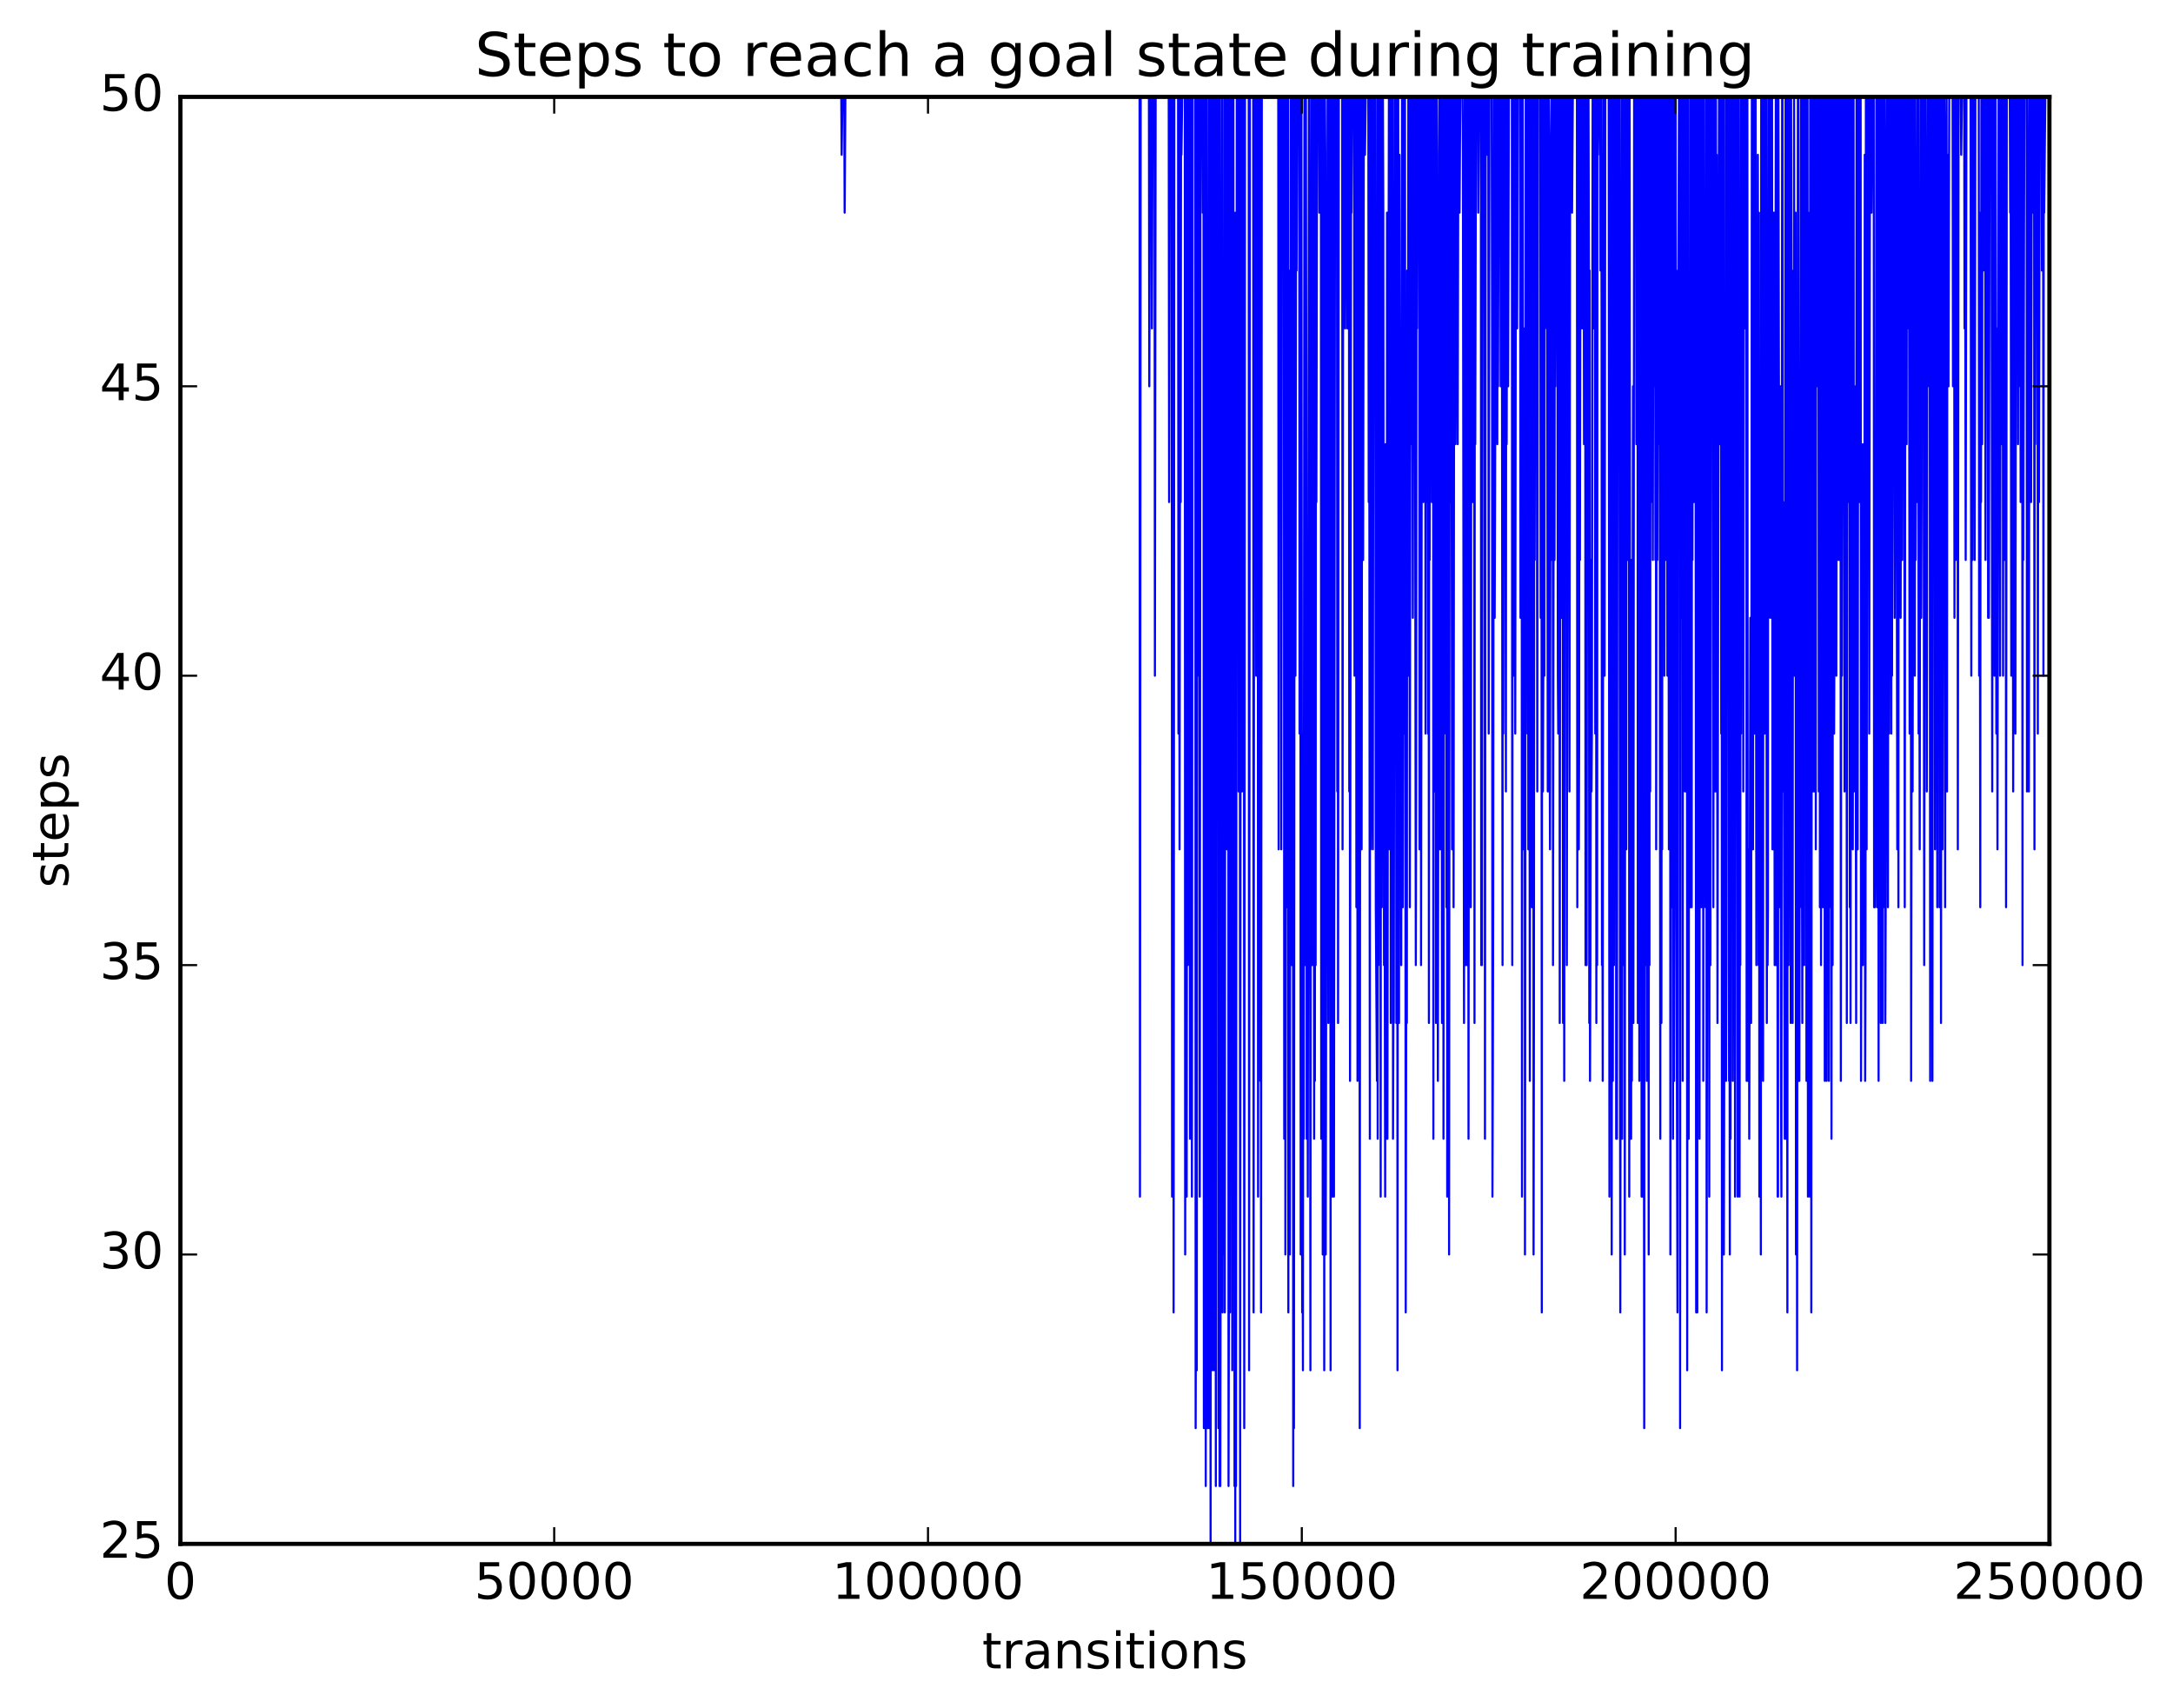 <?xml version="1.0" encoding="utf-8" standalone="no"?>
<!DOCTYPE svg PUBLIC "-//W3C//DTD SVG 1.1//EN"
  "http://www.w3.org/Graphics/SVG/1.1/DTD/svg11.dtd">
<!-- Created with matplotlib (http://matplotlib.org/) -->
<svg height="408pt" version="1.1" viewBox="0 0 519 408" width="519pt" xmlns="http://www.w3.org/2000/svg" xmlns:xlink="http://www.w3.org/1999/xlink">
 <defs>
  <style type="text/css">
*{stroke-linecap:butt;stroke-linejoin:round;stroke-miterlimit:100000;}
  </style>
 </defs>
 <g id="figure_1">
  <g id="patch_1">
   <path d="M 0 408.169 
L 519.589 408.169 
L 519.589 0 
L 0 0 
z
" style="fill:#ffffff;"/>
  </g>
  <g id="axes_1">
   <g id="patch_2">
    <path d="M 43.084 368.742 
L 489.484 368.742 
L 489.484 23.142 
L 43.084 23.142 
z
" style="fill:#ffffff;"/>
   </g>
   <g id="line2d_1">
    <path clip-path="url(#pd80c1a0a01)" d="M 43.173 23.142 
L 200.931 23.142 
L 201.02 36.966 
L 201.199 23.142 
L 201.645 23.142 
L 201.734 50.79 
L 201.913 23.142 
L 272.176 23.142 
L 272.266 285.798 
L 272.444 23.142 
L 274.408 23.142 
L 274.498 92.262 
L 274.676 23.142 
L 275.033 23.142 
L 275.122 78.438 
L 275.301 23.142 
L 275.747 23.142 
L 275.837 161.382 
L 276.015 23.142 
L 279.14 23.142 
L 279.229 119.91 
L 279.408 23.142 
L 279.854 23.142 
L 279.944 285.798 
L 280.033 119.91 
L 280.122 175.206 
L 280.211 23.142 
L 280.301 313.446 
L 280.479 23.142 
L 281.372 23.142 
L 281.461 175.206 
L 281.551 23.142 
L 281.729 202.854 
L 281.908 23.142 
L 281.997 119.91 
L 282.086 23.142 
L 282.176 36.966 
L 282.354 23.142 
L 282.979 23.142 
L 283.068 299.622 
L 283.247 23.142 
L 283.426 285.798 
L 283.604 23.142 
L 283.693 230.502 
L 283.872 23.142 
L 283.961 202.854 
L 284.05 23.142 
L 284.229 271.974 
L 284.408 23.142 
L 284.497 36.966 
L 284.586 23.142 
L 284.675 285.798 
L 284.854 23.142 
L 285.479 23.142 
L 285.568 341.094 
L 285.658 299.622 
L 285.747 23.142 
L 285.836 327.27 
L 286.015 23.142 
L 286.104 23.142 
L 286.193 64.614 
L 286.282 23.142 
L 286.372 161.382 
L 286.461 23.142 
L 286.55 285.798 
L 286.729 23.142 
L 287.175 23.142 
L 287.265 50.79 
L 287.443 23.142 
L 287.532 341.094 
L 287.711 23.142 
L 287.8 341.094 
L 287.89 23.142 
L 287.979 354.918 
L 288.157 23.142 
L 288.247 23.142 
L 288.425 341.094 
L 288.514 341.094 
L 288.604 299.622 
L 288.782 23.142 
L 288.872 341.094 
L 288.961 23.142 
L 289.139 368.742 
L 289.318 23.142 
L 289.497 327.27 
L 289.675 23.142 
L 289.854 23.142 
L 289.943 327.27 
L 290.122 23.142 
L 290.3 23.142 
L 290.389 354.918 
L 290.479 23.142 
L 290.568 189.03 
L 290.746 23.142 
L 290.836 23.142 
L 291.014 341.094 
L 291.104 23.142 
L 291.282 354.918 
L 291.371 23.142 
L 291.461 354.918 
L 291.907 23.142 
L 291.996 313.446 
L 292.175 106.086 
L 292.264 299.622 
L 292.443 23.142 
L 292.532 313.446 
L 292.711 23.142 
L 292.8 50.79 
L 292.889 23.142 
L 293.068 202.854 
L 293.157 23.142 
L 293.246 161.382 
L 293.336 23.142 
L 293.425 354.918 
L 293.514 313.446 
L 293.693 23.142 
L 293.782 313.446 
L 293.961 23.142 
L 294.228 23.142 
L 294.318 327.27 
L 294.586 23.142 
L 294.675 299.622 
L 294.764 50.79 
L 294.853 354.918 
L 294.943 244.326 
L 295.032 368.742 
L 295.121 50.79 
L 295.21 354.918 
L 295.389 23.142 
L 295.478 23.142 
L 295.568 36.966 
L 295.746 23.142 
L 295.835 189.03 
L 295.925 23.142 
L 296.014 119.91 
L 296.103 23.142 
L 296.193 368.742 
L 296.371 23.142 
L 296.55 23.142 
L 296.639 189.03 
L 296.907 23.142 
L 297.085 23.142 
L 297.175 341.094 
L 297.353 23.142 
L 298.246 23.142 
L 298.335 327.27 
L 298.514 23.142 
L 299.317 23.142 
L 299.407 313.446 
L 299.585 23.142 
L 299.942 23.142 
L 300.032 161.382 
L 300.21 23.142 
L 300.389 23.142 
L 300.478 285.798 
L 300.657 23.142 
L 300.924 23.142 
L 301.014 258.15 
L 301.103 23.142 
L 301.192 313.446 
L 301.371 23.142 
L 305.299 23.142 
L 305.388 202.854 
L 305.567 23.142 
L 305.924 23.142 
L 306.013 202.854 
L 306.192 23.142 
L 306.638 23.142 
L 306.728 271.974 
L 306.906 23.142 
L 306.995 299.622 
L 307.085 244.326 
L 307.263 23.142 
L 307.353 23.142 
L 307.442 216.678 
L 307.62 23.142 
L 307.71 313.446 
L 307.799 64.614 
L 307.888 271.974 
L 307.978 92.262 
L 308.067 299.622 
L 308.245 23.142 
L 308.424 23.142 
L 308.513 230.502 
L 308.692 23.142 
L 308.781 23.142 
L 308.87 354.918 
L 308.96 189.03 
L 309.049 341.094 
L 309.227 23.142 
L 309.317 23.142 
L 309.406 161.382 
L 309.585 23.142 
L 309.674 64.614 
L 309.852 23.142 
L 310.299 23.142 
L 310.388 175.206 
L 310.477 23.142 
L 310.567 78.438 
L 310.656 299.622 
L 310.745 230.502 
L 310.834 23.142 
L 311.013 313.446 
L 311.102 285.798 
L 311.192 327.27 
L 311.281 175.206 
L 311.37 271.974 
L 311.549 23.142 
L 311.638 202.854 
L 311.727 36.966 
L 311.817 230.502 
L 311.906 23.142 
L 311.995 92.262 
L 312.084 271.974 
L 312.174 258.15 
L 312.263 189.03 
L 312.352 285.798 
L 312.62 23.142 
L 312.888 202.854 
L 312.977 327.27 
L 313.156 23.142 
L 313.245 23.142 
L 313.424 230.502 
L 313.602 23.142 
L 313.691 23.142 
L 313.87 271.974 
L 313.959 23.142 
L 314.049 258.15 
L 314.138 92.262 
L 314.227 230.502 
L 314.316 23.142 
L 314.406 119.91 
L 314.584 23.142 
L 315.031 23.142 
L 315.12 50.79 
L 315.298 23.142 
L 315.388 36.966 
L 315.477 23.142 
L 315.566 271.974 
L 315.745 23.142 
L 315.834 23.142 
L 315.923 299.622 
L 316.013 36.966 
L 316.102 216.678 
L 316.191 23.142 
L 316.281 327.27 
L 316.459 23.142 
L 316.548 36.966 
L 316.638 299.622 
L 317.084 23.142 
L 317.263 244.326 
L 317.352 23.142 
L 317.441 64.614 
L 317.53 202.854 
L 317.62 189.03 
L 317.709 23.142 
L 317.798 327.27 
L 317.888 23.142 
L 318.066 271.974 
L 318.155 23.142 
L 318.245 285.798 
L 318.423 23.142 
L 318.602 285.798 
L 318.87 23.142 
L 319.316 23.142 
L 319.405 189.03 
L 319.495 50.79 
L 319.584 244.326 
L 319.762 23.142 
L 320.566 23.142 
L 320.655 202.854 
L 320.834 23.142 
L 321.191 23.142 
L 321.28 78.438 
L 321.459 23.142 
L 321.548 64.614 
L 321.727 23.142 
L 321.816 78.438 
L 321.994 23.142 
L 322.173 23.142 
L 322.262 189.03 
L 322.352 23.142 
L 322.441 258.15 
L 322.709 23.142 
L 322.798 50.79 
L 322.977 23.142 
L 323.423 23.142 
L 323.512 161.382 
L 323.691 23.142 
L 323.869 23.142 
L 323.959 216.678 
L 324.137 23.142 
L 324.226 258.15 
L 324.405 23.142 
L 324.673 23.142 
L 324.762 341.094 
L 324.941 23.142 
L 325.119 23.142 
L 325.209 202.854 
L 325.387 23.142 
L 325.476 23.142 
L 325.566 133.734 
L 325.744 23.142 
L 325.923 23.142 
L 326.012 36.966 
L 326.191 23.142 
L 326.816 23.142 
L 326.905 119.91 
L 326.994 23.142 
L 327.173 271.974 
L 327.262 23.142 
L 327.351 202.854 
L 327.441 189.03 
L 327.619 23.142 
L 327.708 106.086 
L 327.798 23.142 
L 327.887 202.854 
L 328.066 23.142 
L 328.423 23.142 
L 328.601 216.678 
L 328.869 258.15 
L 328.958 23.142 
L 329.048 271.974 
L 329.137 133.734 
L 329.226 230.502 
L 329.405 23.142 
L 329.494 133.734 
L 329.673 23.142 
L 329.762 285.798 
L 329.851 23.142 
L 330.03 216.678 
L 330.208 23.142 
L 330.298 23.142 
L 330.387 50.79 
L 330.565 230.502 
L 330.655 175.206 
L 330.833 285.798 
L 330.922 106.086 
L 331.101 258.15 
L 331.19 271.974 
L 331.28 50.79 
L 331.369 271.974 
L 331.547 119.91 
L 331.726 23.142 
L 331.905 202.854 
L 331.994 175.206 
L 332.083 23.142 
L 332.172 244.326 
L 332.262 23.142 
L 332.351 106.086 
L 332.44 23.142 
L 332.53 119.91 
L 332.619 23.142 
L 332.708 271.974 
L 332.797 244.326 
L 332.887 244.326 
L 333.154 23.142 
L 333.333 23.142 
L 333.512 244.326 
L 333.69 23.142 
L 333.779 327.27 
L 333.958 23.142 
L 334.137 244.326 
L 334.226 36.966 
L 334.404 133.734 
L 334.494 78.438 
L 334.672 230.502 
L 334.851 23.142 
L 335.029 216.678 
L 335.119 175.206 
L 335.297 23.142 
L 335.386 175.206 
L 335.565 23.142 
L 335.744 313.446 
L 335.922 202.854 
L 336.011 244.326 
L 336.101 64.614 
L 336.19 161.382 
L 336.279 133.734 
L 336.369 23.142 
L 336.458 161.382 
L 336.547 23.142 
L 336.726 216.678 
L 336.904 23.142 
L 336.994 23.142 
L 337.172 106.086 
L 337.261 23.142 
L 337.44 147.558 
L 337.618 23.142 
L 337.886 23.142 
L 338.154 230.502 
L 338.243 189.03 
L 338.333 23.142 
L 338.422 78.438 
L 338.601 23.142 
L 338.958 23.142 
L 339.047 202.854 
L 339.136 23.142 
L 339.226 92.262 
L 339.315 23.142 
L 339.404 230.502 
L 339.672 23.142 
L 339.761 78.438 
L 339.85 23.142 
L 339.94 119.91 
L 340.118 23.142 
L 340.208 23.142 
L 340.297 64.614 
L 340.386 23.142 
L 340.475 175.206 
L 340.654 23.142 
L 340.743 119.91 
L 340.833 106.086 
L 341.011 23.142 
L 341.1 175.206 
L 341.19 23.142 
L 341.279 244.326 
L 341.368 64.614 
L 341.458 133.734 
L 341.636 23.142 
L 341.904 23.142 
L 341.993 119.91 
L 342.172 23.142 
L 342.261 23.142 
L 342.35 271.974 
L 342.44 23.142 
L 342.618 189.03 
L 342.797 23.142 
L 342.886 23.142 
L 342.975 244.326 
L 343.154 23.142 
L 343.243 36.966 
L 343.422 258.15 
L 343.779 23.142 
L 343.868 23.142 
L 343.957 202.854 
L 344.136 23.142 
L 344.225 23.142 
L 344.404 244.326 
L 344.582 23.142 
L 344.672 23.142 
L 344.761 271.974 
L 344.939 23.142 
L 345.207 23.142 
L 345.297 175.206 
L 345.386 23.142 
L 345.475 216.678 
L 345.564 23.142 
L 345.654 285.798 
L 345.743 23.142 
L 345.832 50.79 
L 346.011 23.142 
L 346.1 299.622 
L 346.279 23.142 
L 346.457 23.142 
L 346.546 119.91 
L 346.636 23.142 
L 346.814 202.854 
L 346.904 23.142 
L 346.993 50.79 
L 347.082 23.142 
L 347.171 216.678 
L 347.35 23.142 
L 347.529 23.142 
L 347.618 106.086 
L 347.796 23.142 
L 347.886 23.142 
L 348.154 106.086 
L 348.332 23.142 
L 348.511 23.142 
L 348.6 50.79 
L 348.778 23.142 
L 349.314 23.142 
L 349.403 36.966 
L 349.671 244.326 
L 349.85 23.142 
L 350.028 230.502 
L 350.118 216.678 
L 350.207 23.142 
L 350.386 230.502 
L 350.475 175.206 
L 350.564 23.142 
L 350.743 271.974 
L 350.921 23.142 
L 351.01 64.614 
L 351.189 23.142 
L 351.278 216.678 
L 351.457 23.142 
L 351.635 23.142 
L 351.725 119.91 
L 351.903 23.142 
L 352.082 23.142 
L 352.171 244.326 
L 352.26 23.142 
L 352.35 106.086 
L 352.528 23.142 
L 352.975 23.142 
L 353.064 50.79 
L 353.242 23.142 
L 353.689 23.142 
L 353.778 230.502 
L 353.867 23.142 
L 353.957 230.502 
L 354.135 23.142 
L 354.314 64.614 
L 354.403 23.142 
L 354.492 50.79 
L 354.582 23.142 
L 354.671 271.974 
L 354.85 23.142 
L 355.117 23.142 
L 355.207 36.966 
L 355.385 23.142 
L 355.474 23.142 
L 355.564 175.206 
L 355.742 23.142 
L 356.278 23.142 
L 356.367 78.438 
L 356.457 285.798 
L 356.546 258.15 
L 356.635 216.678 
L 356.814 23.142 
L 356.903 23.142 
L 356.992 147.558 
L 357.082 119.91 
L 357.26 23.142 
L 357.528 23.142 
L 357.617 106.086 
L 357.706 23.142 
L 357.796 92.262 
L 357.974 23.142 
L 358.331 23.142 
L 358.421 92.262 
L 358.599 23.142 
L 358.689 23.142 
L 358.867 230.502 
L 358.956 23.142 
L 359.046 175.206 
L 359.224 23.142 
L 359.314 36.966 
L 359.403 23.142 
L 359.492 50.79 
L 359.671 189.03 
L 359.76 23.142 
L 359.849 106.086 
L 360.028 23.142 
L 360.117 23.142 
L 360.206 92.262 
L 360.385 23.142 
L 361.099 23.142 
L 361.188 230.502 
L 361.367 23.142 
L 361.456 161.382 
L 361.635 23.142 
L 361.813 23.142 
L 361.903 175.206 
L 362.081 23.142 
L 362.26 23.142 
L 362.349 78.438 
L 362.528 23.142 
L 363.063 23.142 
L 363.153 147.558 
L 363.331 23.142 
L 363.42 23.142 
L 363.51 285.798 
L 363.688 23.142 
L 363.867 202.854 
L 364.045 189.03 
L 364.135 78.438 
L 364.224 299.622 
L 364.313 216.678 
L 364.402 23.142 
L 364.492 64.614 
L 364.67 23.142 
L 364.849 175.206 
L 364.938 23.142 
L 365.027 202.854 
L 365.206 23.142 
L 365.385 258.15 
L 365.563 23.142 
L 365.652 36.966 
L 365.742 175.206 
L 365.831 23.142 
L 365.92 216.678 
L 366.099 23.142 
L 366.188 23.142 
L 366.277 299.622 
L 366.367 244.326 
L 366.456 23.142 
L 366.545 133.734 
L 366.724 23.142 
L 366.813 23.142 
L 366.902 36.966 
L 366.992 23.142 
L 367.17 189.03 
L 367.349 23.142 
L 367.884 23.142 
L 367.974 147.558 
L 368.152 23.142 
L 368.242 313.446 
L 368.331 23.142 
L 368.509 189.03 
L 368.599 161.382 
L 368.777 23.142 
L 368.866 161.382 
L 368.956 23.142 
L 369.045 78.438 
L 369.224 23.142 
L 369.491 23.142 
L 369.67 189.03 
L 369.849 23.142 
L 369.938 23.142 
L 370.027 189.03 
L 370.116 175.206 
L 370.206 202.854 
L 370.384 36.966 
L 370.563 23.142 
L 370.652 133.734 
L 370.831 23.142 
L 370.92 230.502 
L 371.188 23.142 
L 371.277 133.734 
L 371.366 23.142 
L 371.456 92.262 
L 371.634 23.142 
L 371.902 23.142 
L 372.081 161.382 
L 372.17 175.206 
L 372.348 23.142 
L 372.438 23.142 
L 372.527 244.326 
L 372.706 23.142 
L 372.884 23.142 
L 372.973 147.558 
L 373.152 23.142 
L 373.33 244.326 
L 373.509 23.142 
L 373.598 258.15 
L 373.777 23.142 
L 374.134 23.142 
L 374.223 230.502 
L 374.402 23.142 
L 374.67 23.142 
L 374.848 189.03 
L 375.027 23.142 
L 375.384 23.142 
L 375.473 50.79 
L 375.652 23.142 
L 376.634 23.142 
L 376.723 216.678 
L 376.902 23.142 
L 377.08 202.854 
L 377.17 175.206 
L 377.259 23.142 
L 377.348 133.734 
L 377.527 23.142 
L 377.794 23.142 
L 377.884 78.438 
L 377.973 23.142 
L 378.062 50.79 
L 378.241 23.142 
L 378.33 106.086 
L 378.509 23.142 
L 378.598 23.142 
L 378.687 230.502 
L 378.777 23.142 
L 378.955 230.502 
L 379.134 23.142 
L 379.402 23.142 
L 379.491 64.614 
L 379.58 244.326 
L 379.669 64.614 
L 379.759 258.15 
L 379.848 230.502 
L 380.026 133.734 
L 380.116 189.03 
L 380.205 175.206 
L 380.384 23.142 
L 380.562 23.142 
L 380.651 78.438 
L 380.83 23.142 
L 380.919 23.142 
L 381.009 175.206 
L 381.098 23.142 
L 381.187 64.614 
L 381.276 244.326 
L 381.366 23.142 
L 381.455 230.502 
L 381.544 23.142 
L 381.634 36.966 
L 381.812 23.142 
L 382.169 23.142 
L 382.258 64.614 
L 382.437 23.142 
L 382.526 78.438 
L 382.616 230.502 
L 382.705 202.854 
L 382.794 258.15 
L 382.973 23.142 
L 383.151 23.142 
L 383.241 161.382 
L 383.419 23.142 
L 384.223 23.142 
L 384.401 285.798 
L 384.58 23.142 
L 384.669 50.79 
L 384.848 23.142 
L 384.937 299.622 
L 385.115 23.142 
L 385.205 258.15 
L 385.383 23.142 
L 385.473 230.502 
L 385.651 23.142 
L 385.919 23.142 
L 386.008 271.974 
L 386.098 23.142 
L 386.187 271.974 
L 386.365 23.142 
L 386.455 106.086 
L 386.633 23.142 
L 386.722 23.142 
L 386.99 313.446 
L 387.08 230.502 
L 387.258 23.142 
L 387.347 23.142 
L 387.437 271.974 
L 387.615 23.142 
L 387.794 230.502 
L 387.972 23.142 
L 388.062 299.622 
L 388.24 23.142 
L 388.33 23.142 
L 388.419 202.854 
L 388.508 23.142 
L 388.597 64.614 
L 388.687 23.142 
L 388.776 133.734 
L 388.954 23.142 
L 389.044 23.142 
L 389.133 285.798 
L 389.222 23.142 
L 389.401 271.974 
L 389.49 230.502 
L 389.579 271.974 
L 389.669 133.734 
L 389.758 258.15 
L 390.026 92.262 
L 390.115 244.326 
L 390.294 23.142 
L 390.74 23.142 
L 390.829 106.086 
L 391.008 23.142 
L 391.097 23.142 
L 391.186 244.326 
L 391.365 23.142 
L 391.544 258.15 
L 391.633 23.142 
L 391.722 202.854 
L 391.811 23.142 
L 391.901 202.854 
L 391.99 106.086 
L 392.079 285.798 
L 392.169 23.142 
L 392.258 285.798 
L 392.436 23.142 
L 392.704 341.094 
L 392.883 23.142 
L 392.972 216.678 
L 393.061 23.142 
L 393.151 230.502 
L 393.24 23.142 
L 393.329 258.15 
L 393.508 23.142 
L 393.597 23.142 
L 393.776 299.622 
L 393.865 23.142 
L 393.954 230.502 
L 394.043 23.142 
L 394.133 189.03 
L 394.222 23.142 
L 394.311 119.91 
L 394.579 23.142 
L 394.668 23.142 
L 394.758 133.734 
L 394.936 23.142 
L 395.115 23.142 
L 395.204 92.262 
L 395.293 23.142 
L 395.383 133.734 
L 395.472 23.142 
L 395.561 202.854 
L 395.74 23.142 
L 395.829 133.734 
L 396.097 23.142 
L 396.186 106.086 
L 396.365 23.142 
L 396.543 271.974 
L 396.633 23.142 
L 396.811 244.326 
L 396.9 119.91 
L 396.99 202.854 
L 397.079 23.142 
L 397.168 64.614 
L 397.347 23.142 
L 397.436 23.142 
L 397.525 161.382 
L 397.704 23.142 
L 397.793 133.734 
L 397.882 23.142 
L 397.972 78.438 
L 398.15 23.142 
L 398.24 161.382 
L 398.418 23.142 
L 398.597 202.854 
L 398.775 23.142 
L 398.865 23.142 
L 398.954 299.622 
L 399.132 23.142 
L 399.4 216.678 
L 399.49 23.142 
L 399.579 271.974 
L 399.757 23.142 
L 399.847 258.15 
L 400.204 23.142 
L 400.382 202.854 
L 400.65 313.446 
L 400.739 64.614 
L 400.829 78.438 
L 401.007 23.142 
L 401.186 23.142 
L 401.275 341.094 
L 401.364 92.262 
L 401.454 147.558 
L 401.543 23.142 
L 401.632 119.91 
L 401.811 23.142 
L 401.9 258.15 
L 401.989 23.142 
L 402.079 189.03 
L 402.257 23.142 
L 402.346 23.142 
L 402.525 189.03 
L 402.704 23.142 
L 402.882 23.142 
L 402.971 327.27 
L 403.15 23.142 
L 403.239 23.142 
L 403.329 271.974 
L 403.507 64.614 
L 403.686 216.678 
L 403.775 23.142 
L 403.864 202.854 
L 403.954 23.142 
L 404.043 216.678 
L 404.132 23.142 
L 404.221 133.734 
L 404.4 23.142 
L 404.489 50.79 
L 404.578 119.91 
L 404.757 23.142 
L 404.936 23.142 
L 405.114 313.446 
L 405.203 313.446 
L 405.293 23.142 
L 405.382 313.446 
L 405.471 23.142 
L 405.65 161.382 
L 405.739 147.558 
L 405.828 23.142 
L 405.918 271.974 
L 406.007 23.142 
L 406.096 119.91 
L 406.275 23.142 
L 406.364 216.678 
L 406.543 23.142 
L 406.632 78.438 
L 406.721 23.142 
L 406.81 258.15 
L 406.989 23.142 
L 407.078 175.206 
L 407.168 147.558 
L 407.257 92.262 
L 407.346 216.678 
L 407.525 23.142 
L 407.614 313.446 
L 407.971 23.142 
L 408.06 23.142 
L 408.15 64.614 
L 408.239 285.798 
L 408.418 23.142 
L 408.507 230.502 
L 408.775 23.142 
L 409.132 23.142 
L 409.221 216.678 
L 409.31 133.734 
L 409.4 175.206 
L 409.489 23.142 
L 409.578 189.03 
L 409.667 175.206 
L 409.846 23.142 
L 409.935 189.03 
L 410.025 36.966 
L 410.203 244.326 
L 410.292 189.03 
L 410.56 23.142 
L 410.65 23.142 
L 410.739 106.086 
L 410.828 92.262 
L 411.007 23.142 
L 411.096 175.206 
L 411.185 36.966 
L 411.274 327.27 
L 411.453 23.142 
L 411.632 23.142 
L 411.721 299.622 
L 411.81 258.15 
L 412.078 230.502 
L 412.167 23.142 
L 412.257 258.15 
L 412.346 230.502 
L 412.524 23.142 
L 412.614 23.142 
L 412.703 161.382 
L 412.792 23.142 
L 412.971 258.15 
L 413.06 202.854 
L 413.149 299.622 
L 413.239 23.142 
L 413.328 271.974 
L 413.417 23.142 
L 413.506 78.438 
L 413.596 119.91 
L 413.685 92.262 
L 413.774 23.142 
L 413.864 258.15 
L 413.953 202.854 
L 414.042 23.142 
L 414.221 133.734 
L 414.31 23.142 
L 414.399 285.798 
L 414.578 23.142 
L 414.846 23.142 
L 415.024 285.798 
L 415.203 23.142 
L 415.471 285.798 
L 415.56 202.854 
L 415.649 230.502 
L 415.738 23.142 
L 415.828 175.206 
L 415.917 106.086 
L 416.006 161.382 
L 416.185 23.142 
L 416.274 23.142 
L 416.363 189.03 
L 416.542 23.142 
L 416.81 23.142 
L 416.899 78.438 
L 417.078 23.142 
L 417.167 258.15 
L 417.256 230.502 
L 417.346 23.142 
L 417.435 258.15 
L 417.524 244.326 
L 417.703 202.854 
L 417.792 271.974 
L 418.06 147.558 
L 418.149 175.206 
L 418.238 244.326 
L 418.417 23.142 
L 418.506 202.854 
L 418.595 92.262 
L 418.685 202.854 
L 418.863 23.142 
L 419.042 175.206 
L 419.31 23.142 
L 419.488 230.502 
L 419.667 92.262 
L 419.756 202.854 
L 419.845 36.966 
L 420.024 230.502 
L 420.113 50.79 
L 420.202 285.798 
L 420.381 119.91 
L 420.56 299.622 
L 420.649 23.142 
L 420.738 202.854 
L 420.827 23.142 
L 421.006 244.326 
L 421.095 258.15 
L 421.185 23.142 
L 421.274 106.086 
L 421.363 23.142 
L 421.452 175.206 
L 421.542 147.558 
L 421.631 23.142 
L 421.72 92.262 
L 421.81 23.142 
L 421.988 244.326 
L 422.077 189.03 
L 422.167 230.502 
L 422.256 216.678 
L 422.345 23.142 
L 422.434 147.558 
L 422.613 23.142 
L 422.702 92.262 
L 422.792 23.142 
L 422.881 147.558 
L 423.059 23.142 
L 423.238 23.142 
L 423.327 202.854 
L 423.417 147.558 
L 423.506 202.854 
L 423.684 50.79 
L 423.863 230.502 
L 424.131 23.142 
L 424.22 230.502 
L 424.399 23.142 
L 424.577 285.798 
L 424.666 285.798 
L 424.756 23.142 
L 425.113 216.678 
L 425.202 92.262 
L 425.381 258.15 
L 425.47 285.798 
L 425.649 23.142 
L 425.738 23.142 
L 425.827 189.03 
L 425.916 119.91 
L 426.184 230.502 
L 426.274 271.974 
L 426.452 23.142 
L 426.541 271.974 
L 426.72 23.142 
L 426.898 313.446 
L 426.988 23.142 
L 427.166 230.502 
L 427.345 23.142 
L 427.434 50.79 
L 427.523 23.142 
L 427.702 244.326 
L 427.791 23.142 
L 427.881 92.262 
L 427.97 64.614 
L 428.148 244.326 
L 428.238 92.262 
L 428.327 161.382 
L 428.506 23.142 
L 428.595 161.382 
L 428.684 64.614 
L 428.773 92.262 
L 428.863 50.79 
L 428.952 299.622 
L 429.041 78.438 
L 429.22 327.27 
L 429.398 23.142 
L 429.488 23.142 
L 429.577 258.15 
L 429.666 216.678 
L 429.755 258.15 
L 430.113 23.142 
L 430.202 36.966 
L 430.291 216.678 
L 430.38 202.854 
L 430.47 244.326 
L 430.559 23.142 
L 430.916 230.502 
L 431.005 23.142 
L 431.095 133.734 
L 431.362 23.142 
L 431.452 258.15 
L 431.541 23.142 
L 431.63 133.734 
L 431.72 23.142 
L 431.809 285.798 
L 431.987 64.614 
L 432.077 78.438 
L 432.166 50.79 
L 432.255 285.798 
L 432.345 23.142 
L 432.434 258.15 
L 432.523 23.142 
L 432.612 313.446 
L 432.791 23.142 
L 432.88 23.142 
L 432.97 189.03 
L 433.148 23.142 
L 433.237 64.614 
L 433.327 189.03 
L 433.416 36.966 
L 433.505 78.438 
L 433.594 23.142 
L 433.684 202.854 
L 433.773 23.142 
L 433.862 92.262 
L 433.952 23.142 
L 434.13 92.262 
L 434.309 23.142 
L 434.398 189.03 
L 434.577 23.142 
L 434.666 216.678 
L 434.844 23.142 
L 434.934 230.502 
L 435.112 23.142 
L 435.202 64.614 
L 435.291 23.142 
L 435.38 216.678 
L 435.469 23.142 
L 435.559 202.854 
L 435.737 23.142 
L 435.826 258.15 
L 435.916 92.262 
L 436.005 147.558 
L 436.094 23.142 
L 436.273 258.15 
L 436.362 175.206 
L 436.541 23.142 
L 436.63 23.142 
L 436.719 92.262 
L 436.809 258.15 
L 436.898 23.142 
L 436.987 216.678 
L 437.166 23.142 
L 437.255 23.142 
L 437.434 271.974 
L 437.612 23.142 
L 437.701 230.502 
L 437.791 23.142 
L 437.88 106.086 
L 437.969 23.142 
L 438.058 175.206 
L 438.148 147.558 
L 438.237 133.734 
L 438.416 23.142 
L 438.505 23.142 
L 438.594 161.382 
L 438.773 23.142 
L 438.862 133.734 
L 439.041 23.142 
L 439.13 23.142 
L 439.219 133.734 
L 439.398 23.142 
L 439.576 23.142 
L 439.666 258.15 
L 439.844 23.142 
L 439.933 161.382 
L 440.023 119.91 
L 440.201 23.142 
L 440.469 23.142 
L 440.558 189.03 
L 440.648 23.142 
L 440.737 161.382 
L 440.826 23.142 
L 440.915 64.614 
L 441.005 23.142 
L 441.094 244.326 
L 441.273 23.142 
L 441.362 78.438 
L 441.451 23.142 
L 441.54 119.91 
L 441.719 23.142 
L 441.808 216.678 
L 441.898 78.438 
L 441.987 244.326 
L 442.165 23.142 
L 442.255 23.142 
L 442.344 189.03 
L 442.433 119.91 
L 442.522 202.854 
L 442.701 23.142 
L 442.79 189.03 
L 442.969 106.086 
L 443.058 106.086 
L 443.147 92.262 
L 443.326 244.326 
L 443.415 23.142 
L 443.505 64.614 
L 443.594 78.438 
L 443.683 202.854 
L 443.862 23.142 
L 444.04 23.142 
L 444.13 119.91 
L 444.308 23.142 
L 444.397 23.142 
L 444.487 258.15 
L 444.665 161.382 
L 444.844 106.086 
L 444.933 230.502 
L 445.112 133.734 
L 445.29 161.382 
L 445.379 36.966 
L 445.469 258.15 
L 445.558 230.502 
L 445.647 23.142 
L 445.826 202.854 
L 446.094 23.142 
L 446.183 23.142 
L 446.272 36.966 
L 446.362 23.142 
L 446.451 175.206 
L 446.629 23.142 
L 446.719 23.142 
L 446.897 50.79 
L 446.986 50.79 
L 447.165 23.142 
L 447.522 23.142 
L 447.611 216.678 
L 447.701 119.91 
L 447.79 216.678 
L 447.879 202.854 
L 447.969 189.03 
L 448.147 23.142 
L 448.326 216.678 
L 448.504 23.142 
L 448.594 23.142 
L 448.683 258.15 
L 448.772 23.142 
L 448.861 119.91 
L 449.04 23.142 
L 449.218 244.326 
L 449.397 23.142 
L 449.486 147.558 
L 449.576 23.142 
L 449.665 244.326 
L 449.754 23.142 
L 449.843 216.678 
L 449.933 23.142 
L 450.022 147.558 
L 450.111 23.142 
L 450.201 50.79 
L 450.29 244.326 
L 450.379 216.678 
L 450.468 175.206 
L 450.647 23.142 
L 450.826 23.142 
L 450.915 216.678 
L 451.093 23.142 
L 451.183 175.206 
L 451.361 23.142 
L 451.45 92.262 
L 451.54 23.142 
L 451.718 175.206 
L 451.808 23.142 
L 451.897 161.382 
L 451.986 23.142 
L 452.075 36.966 
L 452.254 23.142 
L 452.433 119.91 
L 452.522 147.558 
L 452.7 23.142 
L 452.879 23.142 
L 453.147 202.854 
L 453.325 23.142 
L 453.415 216.678 
L 453.504 23.142 
L 453.593 92.262 
L 453.682 23.142 
L 453.772 36.966 
L 453.861 23.142 
L 453.95 147.558 
L 454.129 23.142 
L 454.218 23.142 
L 454.307 133.734 
L 454.486 23.142 
L 454.754 23.142 
L 454.932 216.678 
L 455.111 23.142 
L 455.29 23.142 
L 455.379 106.086 
L 455.468 23.142 
L 455.557 78.438 
L 455.736 23.142 
L 455.825 78.438 
L 455.914 23.142 
L 456.093 175.206 
L 456.182 161.382 
L 456.361 23.142 
L 456.45 258.15 
L 456.539 202.854 
L 456.718 23.142 
L 456.807 189.03 
L 456.986 78.438 
L 457.075 133.734 
L 457.164 23.142 
L 457.343 161.382 
L 457.432 23.142 
L 457.522 133.734 
L 457.7 78.438 
L 457.789 119.91 
L 457.968 23.142 
L 458.146 23.142 
L 458.236 175.206 
L 458.325 78.438 
L 458.504 202.854 
L 458.682 23.142 
L 458.771 23.142 
L 458.861 147.558 
L 458.95 119.91 
L 459.039 23.142 
L 459.129 78.438 
L 459.307 23.142 
L 459.396 23.142 
L 459.575 230.502 
L 459.843 23.142 
L 460.021 106.086 
L 460.111 106.086 
L 460.2 189.03 
L 460.378 23.142 
L 460.468 92.262 
L 460.646 23.142 
L 460.736 50.79 
L 460.825 23.142 
L 460.914 78.438 
L 461.003 258.15 
L 461.182 23.142 
L 461.361 23.142 
L 461.539 258.15 
L 461.718 23.142 
L 461.896 23.142 
L 461.986 106.086 
L 462.075 23.142 
L 462.164 202.854 
L 462.253 23.142 
L 462.343 50.79 
L 462.432 189.03 
L 462.521 23.142 
L 462.7 216.678 
L 462.789 23.142 
L 463.057 147.558 
L 463.146 23.142 
L 463.235 216.678 
L 463.414 23.142 
L 463.593 244.326 
L 463.682 133.734 
L 463.771 175.206 
L 463.86 23.142 
L 463.95 202.854 
L 464.039 161.382 
L 464.218 23.142 
L 464.396 23.142 
L 464.485 36.966 
L 464.575 216.678 
L 464.664 36.966 
L 464.753 175.206 
L 464.932 23.142 
L 465.021 189.03 
L 465.11 36.966 
L 465.2 50.79 
L 465.289 50.79 
L 465.378 92.262 
L 465.557 23.142 
L 466.36 23.142 
L 466.45 92.262 
L 466.628 23.142 
L 466.717 23.142 
L 466.807 147.558 
L 466.985 23.142 
L 467.074 133.734 
L 467.253 23.142 
L 467.342 23.142 
L 467.432 119.91 
L 467.521 23.142 
L 467.61 202.854 
L 467.789 23.142 
L 468.324 23.142 
L 468.414 36.966 
L 468.592 23.142 
L 469.128 23.142 
L 469.217 78.438 
L 469.306 23.142 
L 469.485 133.734 
L 469.664 23.142 
L 470.646 23.142 
L 470.824 161.382 
L 471.003 23.142 
L 471.092 133.734 
L 471.271 23.142 
L 471.538 23.142 
L 471.628 133.734 
L 471.806 23.142 
L 472.61 23.142 
L 472.699 161.382 
L 472.788 106.086 
L 472.878 119.91 
L 472.967 216.678 
L 473.056 50.79 
L 473.146 119.91 
L 473.235 23.142 
L 473.324 36.966 
L 473.413 106.086 
L 473.503 23.142 
L 473.681 64.614 
L 473.86 23.142 
L 474.128 23.142 
L 474.217 133.734 
L 474.395 23.142 
L 474.485 23.142 
L 474.574 64.614 
L 474.753 23.142 
L 474.842 147.558 
L 474.931 119.91 
L 475.02 147.558 
L 475.199 23.142 
L 475.645 23.142 
L 475.824 189.03 
L 476.002 23.142 
L 476.092 133.734 
L 476.27 23.142 
L 476.36 161.382 
L 476.449 23.142 
L 476.538 78.438 
L 476.627 23.142 
L 476.806 175.206 
L 476.895 78.438 
L 477.074 202.854 
L 477.342 23.142 
L 477.61 23.142 
L 477.699 161.382 
L 477.877 23.142 
L 478.056 23.142 
L 478.145 106.086 
L 478.324 23.142 
L 478.413 161.382 
L 478.502 23.142 
L 478.681 133.734 
L 478.859 23.142 
L 479.038 23.142 
L 479.127 216.678 
L 479.306 23.142 
L 480.02 23.142 
L 480.109 50.79 
L 480.199 23.142 
L 480.377 161.382 
L 480.556 23.142 
L 480.645 23.142 
L 480.824 189.03 
L 481.091 23.142 
L 481.27 23.142 
L 481.359 175.206 
L 481.538 23.142 
L 481.716 23.142 
L 481.806 50.79 
L 481.895 36.966 
L 481.984 106.086 
L 482.074 23.142 
L 482.163 92.262 
L 482.252 23.142 
L 482.341 78.438 
L 482.52 23.142 
L 482.609 119.91 
L 482.698 23.142 
L 482.788 106.086 
L 482.966 23.142 
L 483.056 230.502 
L 483.145 23.142 
L 483.234 133.734 
L 483.502 23.142 
L 484.038 23.142 
L 484.127 189.03 
L 484.216 23.142 
L 484.306 50.79 
L 484.484 92.262 
L 484.573 189.03 
L 484.752 23.142 
L 484.841 23.142 
L 484.93 36.966 
L 485.109 119.91 
L 485.288 23.142 
L 485.377 23.142 
L 485.466 50.79 
L 485.645 23.142 
L 485.823 23.142 
L 485.913 202.854 
L 486.002 23.142 
L 486.091 106.086 
L 486.27 23.142 
L 486.627 23.142 
L 486.716 175.206 
L 486.895 23.142 
L 486.984 119.91 
L 487.162 23.142 
L 487.609 23.142 
L 487.698 64.614 
L 487.877 23.142 
L 487.966 23.142 
L 488.055 161.382 
L 488.145 23.142 
L 488.234 50.79 
L 488.502 23.142 
L 489.484 23.142 
L 489.484 23.142 
" style="fill:none;stroke:#0000ff;stroke-linecap:square;stroke-width:0.5;"/>
   </g>
   <g id="line2d_2">
    <path clip-path="url(#pd80c1a0a01)" d="M 489.484 368.742 
L 489.484 23.142 
" style="fill:none;stroke:#008000;stroke-dasharray:1,3;stroke-dashoffset:0.0;stroke-width:0.5;"/>
   </g>
   <g id="patch_3">
    <path d="M 43.084 23.142 
L 489.484 23.142 
" style="fill:none;stroke:#000000;stroke-linecap:square;stroke-linejoin:miter;"/>
   </g>
   <g id="patch_4">
    <path d="M 489.484 368.742 
L 489.484 23.142 
" style="fill:none;stroke:#000000;stroke-linecap:square;stroke-linejoin:miter;"/>
   </g>
   <g id="patch_5">
    <path d="M 43.084 368.742 
L 489.484 368.742 
" style="fill:none;stroke:#000000;stroke-linecap:square;stroke-linejoin:miter;"/>
   </g>
   <g id="patch_6">
    <path d="M 43.084 368.742 
L 43.084 23.142 
" style="fill:none;stroke:#000000;stroke-linecap:square;stroke-linejoin:miter;"/>
   </g>
   <g id="matplotlib.axis_1">
    <g id="xtick_1">
     <g id="line2d_3">
      <defs>
       <path d="M 0 0 
L 0 -4 
" id="m66f04193a8" style="stroke:#000000;stroke-width:0.5;"/>
      </defs>
      <g>
       <use style="stroke:#000000;stroke-width:0.5;" x="43.084" xlink:href="#m66f04193a8" y="368.742"/>
      </g>
     </g>
     <g id="line2d_4">
      <defs>
       <path d="M 0 0 
L 0 4 
" id="mb9462c6b6f" style="stroke:#000000;stroke-width:0.5;"/>
      </defs>
      <g>
       <use style="stroke:#000000;stroke-width:0.5;" x="43.084" xlink:href="#mb9462c6b6f" y="23.142"/>
      </g>
     </g>
     <g id="text_1">
      <!-- 0 -->
      <defs>
       <path d="M 31.781 66.406 
Q 24.172 66.406 20.328 58.906 
Q 16.5 51.422 16.5 36.375 
Q 16.5 21.391 20.328 13.891 
Q 24.172 6.391 31.781 6.391 
Q 39.453 6.391 43.281 13.891 
Q 47.125 21.391 47.125 36.375 
Q 47.125 51.422 43.281 58.906 
Q 39.453 66.406 31.781 66.406 
M 31.781 74.219 
Q 44.047 74.219 50.516 64.516 
Q 56.984 54.828 56.984 36.375 
Q 56.984 17.969 50.516 8.266 
Q 44.047 -1.422 31.781 -1.422 
Q 19.531 -1.422 13.062 8.266 
Q 6.594 17.969 6.594 36.375 
Q 6.594 54.828 13.062 64.516 
Q 19.531 74.219 31.781 74.219 
" id="BitstreamVeraSans-Roman-30"/>
      </defs>
      <g transform="translate(39.266 381.86)scale(0.12 -0.12)">
       <use xlink:href="#BitstreamVeraSans-Roman-30"/>
      </g>
     </g>
    </g>
    <g id="xtick_2">
     <g id="line2d_5">
      <g>
       <use style="stroke:#000000;stroke-width:0.5;" x="132.364" xlink:href="#m66f04193a8" y="368.742"/>
      </g>
     </g>
     <g id="line2d_6">
      <g>
       <use style="stroke:#000000;stroke-width:0.5;" x="132.364" xlink:href="#mb9462c6b6f" y="23.142"/>
      </g>
     </g>
     <g id="text_2">
      <!-- 50000 -->
      <defs>
       <path d="M 10.797 72.906 
L 49.516 72.906 
L 49.516 64.594 
L 19.828 64.594 
L 19.828 46.734 
Q 21.969 47.469 24.109 47.828 
Q 26.266 48.188 28.422 48.188 
Q 40.625 48.188 47.75 41.5 
Q 54.891 34.812 54.891 23.391 
Q 54.891 11.625 47.562 5.094 
Q 40.234 -1.422 26.906 -1.422 
Q 22.312 -1.422 17.547 -0.641 
Q 12.797 0.141 7.719 1.703 
L 7.719 11.625 
Q 12.109 9.234 16.797 8.062 
Q 21.484 6.891 26.703 6.891 
Q 35.156 6.891 40.078 11.328 
Q 45.016 15.766 45.016 23.391 
Q 45.016 31 40.078 35.438 
Q 35.156 39.891 26.703 39.891 
Q 22.75 39.891 18.812 39.016 
Q 14.891 38.141 10.797 36.281 
z
" id="BitstreamVeraSans-Roman-35"/>
      </defs>
      <g transform="translate(113.276 381.86)scale(0.12 -0.12)">
       <use xlink:href="#BitstreamVeraSans-Roman-35"/>
       <use x="63.623" xlink:href="#BitstreamVeraSans-Roman-30"/>
       <use x="127.246" xlink:href="#BitstreamVeraSans-Roman-30"/>
       <use x="190.869" xlink:href="#BitstreamVeraSans-Roman-30"/>
       <use x="254.492" xlink:href="#BitstreamVeraSans-Roman-30"/>
      </g>
     </g>
    </g>
    <g id="xtick_3">
     <g id="line2d_7">
      <g>
       <use style="stroke:#000000;stroke-width:0.5;" x="221.644" xlink:href="#m66f04193a8" y="368.742"/>
      </g>
     </g>
     <g id="line2d_8">
      <g>
       <use style="stroke:#000000;stroke-width:0.5;" x="221.644" xlink:href="#mb9462c6b6f" y="23.142"/>
      </g>
     </g>
     <g id="text_3">
      <!-- 100000 -->
      <defs>
       <path d="M 12.406 8.297 
L 28.516 8.297 
L 28.516 63.922 
L 10.984 60.406 
L 10.984 69.391 
L 28.422 72.906 
L 38.281 72.906 
L 38.281 8.297 
L 54.391 8.297 
L 54.391 0 
L 12.406 0 
z
" id="BitstreamVeraSans-Roman-31"/>
      </defs>
      <g transform="translate(198.739 381.86)scale(0.12 -0.12)">
       <use xlink:href="#BitstreamVeraSans-Roman-31"/>
       <use x="63.623" xlink:href="#BitstreamVeraSans-Roman-30"/>
       <use x="127.246" xlink:href="#BitstreamVeraSans-Roman-30"/>
       <use x="190.869" xlink:href="#BitstreamVeraSans-Roman-30"/>
       <use x="254.492" xlink:href="#BitstreamVeraSans-Roman-30"/>
       <use x="318.115" xlink:href="#BitstreamVeraSans-Roman-30"/>
      </g>
     </g>
    </g>
    <g id="xtick_4">
     <g id="line2d_9">
      <g>
       <use style="stroke:#000000;stroke-width:0.5;" x="310.924" xlink:href="#m66f04193a8" y="368.742"/>
      </g>
     </g>
     <g id="line2d_10">
      <g>
       <use style="stroke:#000000;stroke-width:0.5;" x="310.924" xlink:href="#mb9462c6b6f" y="23.142"/>
      </g>
     </g>
     <g id="text_4">
      <!-- 150000 -->
      <g transform="translate(288.019 381.86)scale(0.12 -0.12)">
       <use xlink:href="#BitstreamVeraSans-Roman-31"/>
       <use x="63.623" xlink:href="#BitstreamVeraSans-Roman-35"/>
       <use x="127.246" xlink:href="#BitstreamVeraSans-Roman-30"/>
       <use x="190.869" xlink:href="#BitstreamVeraSans-Roman-30"/>
       <use x="254.492" xlink:href="#BitstreamVeraSans-Roman-30"/>
       <use x="318.115" xlink:href="#BitstreamVeraSans-Roman-30"/>
      </g>
     </g>
    </g>
    <g id="xtick_5">
     <g id="line2d_11">
      <g>
       <use style="stroke:#000000;stroke-width:0.5;" x="400.204" xlink:href="#m66f04193a8" y="368.742"/>
      </g>
     </g>
     <g id="line2d_12">
      <g>
       <use style="stroke:#000000;stroke-width:0.5;" x="400.204" xlink:href="#mb9462c6b6f" y="23.142"/>
      </g>
     </g>
     <g id="text_5">
      <!-- 200000 -->
      <defs>
       <path d="M 19.188 8.297 
L 53.609 8.297 
L 53.609 0 
L 7.328 0 
L 7.328 8.297 
Q 12.938 14.109 22.625 23.891 
Q 32.328 33.688 34.812 36.531 
Q 39.547 41.844 41.422 45.531 
Q 43.312 49.219 43.312 52.781 
Q 43.312 58.594 39.234 62.25 
Q 35.156 65.922 28.609 65.922 
Q 23.969 65.922 18.812 64.312 
Q 13.672 62.703 7.812 59.422 
L 7.812 69.391 
Q 13.766 71.781 18.938 73 
Q 24.125 74.219 28.422 74.219 
Q 39.75 74.219 46.484 68.547 
Q 53.219 62.891 53.219 53.422 
Q 53.219 48.922 51.531 44.891 
Q 49.859 40.875 45.406 35.406 
Q 44.188 33.984 37.641 27.219 
Q 31.109 20.453 19.188 8.297 
" id="BitstreamVeraSans-Roman-32"/>
      </defs>
      <g transform="translate(377.299 381.86)scale(0.12 -0.12)">
       <use xlink:href="#BitstreamVeraSans-Roman-32"/>
       <use x="63.623" xlink:href="#BitstreamVeraSans-Roman-30"/>
       <use x="127.246" xlink:href="#BitstreamVeraSans-Roman-30"/>
       <use x="190.869" xlink:href="#BitstreamVeraSans-Roman-30"/>
       <use x="254.492" xlink:href="#BitstreamVeraSans-Roman-30"/>
       <use x="318.115" xlink:href="#BitstreamVeraSans-Roman-30"/>
      </g>
     </g>
    </g>
    <g id="xtick_6">
     <g id="line2d_13">
      <g>
       <use style="stroke:#000000;stroke-width:0.5;" x="489.484" xlink:href="#m66f04193a8" y="368.742"/>
      </g>
     </g>
     <g id="line2d_14">
      <g>
       <use style="stroke:#000000;stroke-width:0.5;" x="489.484" xlink:href="#mb9462c6b6f" y="23.142"/>
      </g>
     </g>
     <g id="text_6">
      <!-- 250000 -->
      <g transform="translate(466.579 381.86)scale(0.12 -0.12)">
       <use xlink:href="#BitstreamVeraSans-Roman-32"/>
       <use x="63.623" xlink:href="#BitstreamVeraSans-Roman-35"/>
       <use x="127.246" xlink:href="#BitstreamVeraSans-Roman-30"/>
       <use x="190.869" xlink:href="#BitstreamVeraSans-Roman-30"/>
       <use x="254.492" xlink:href="#BitstreamVeraSans-Roman-30"/>
       <use x="318.115" xlink:href="#BitstreamVeraSans-Roman-30"/>
      </g>
     </g>
    </g>
    <g id="text_7">
     <!-- transitions -->
     <defs>
      <path d="M 30.609 48.391 
Q 23.391 48.391 19.188 42.75 
Q 14.984 37.109 14.984 27.297 
Q 14.984 17.484 19.156 11.844 
Q 23.344 6.203 30.609 6.203 
Q 37.797 6.203 41.984 11.859 
Q 46.188 17.531 46.188 27.297 
Q 46.188 37.016 41.984 42.703 
Q 37.797 48.391 30.609 48.391 
M 30.609 56 
Q 42.328 56 49.016 48.375 
Q 55.719 40.766 55.719 27.297 
Q 55.719 13.875 49.016 6.219 
Q 42.328 -1.422 30.609 -1.422 
Q 18.844 -1.422 12.172 6.219 
Q 5.516 13.875 5.516 27.297 
Q 5.516 40.766 12.172 48.375 
Q 18.844 56 30.609 56 
" id="BitstreamVeraSans-Roman-6f"/>
      <path d="M 54.891 33.016 
L 54.891 0 
L 45.906 0 
L 45.906 32.719 
Q 45.906 40.484 42.875 44.328 
Q 39.844 48.188 33.797 48.188 
Q 26.516 48.188 22.312 43.547 
Q 18.109 38.922 18.109 30.906 
L 18.109 0 
L 9.078 0 
L 9.078 54.688 
L 18.109 54.688 
L 18.109 46.188 
Q 21.344 51.125 25.703 53.562 
Q 30.078 56 35.797 56 
Q 45.219 56 50.047 50.172 
Q 54.891 44.344 54.891 33.016 
" id="BitstreamVeraSans-Roman-6e"/>
      <path d="M 44.281 53.078 
L 44.281 44.578 
Q 40.484 46.531 36.375 47.5 
Q 32.281 48.484 27.875 48.484 
Q 21.188 48.484 17.844 46.438 
Q 14.5 44.391 14.5 40.281 
Q 14.5 37.156 16.891 35.375 
Q 19.281 33.594 26.516 31.984 
L 29.594 31.297 
Q 39.156 29.25 43.188 25.516 
Q 47.219 21.781 47.219 15.094 
Q 47.219 7.469 41.188 3.016 
Q 35.156 -1.422 24.609 -1.422 
Q 20.219 -1.422 15.453 -0.562 
Q 10.688 0.297 5.422 2 
L 5.422 11.281 
Q 10.406 8.688 15.234 7.391 
Q 20.062 6.109 24.812 6.109 
Q 31.156 6.109 34.562 8.281 
Q 37.984 10.453 37.984 14.406 
Q 37.984 18.062 35.516 20.016 
Q 33.062 21.969 24.703 23.781 
L 21.578 24.516 
Q 13.234 26.266 9.516 29.906 
Q 5.812 33.547 5.812 39.891 
Q 5.812 47.609 11.281 51.797 
Q 16.75 56 26.812 56 
Q 31.781 56 36.172 55.266 
Q 40.578 54.547 44.281 53.078 
" id="BitstreamVeraSans-Roman-73"/>
      <path d="M 18.312 70.219 
L 18.312 54.688 
L 36.812 54.688 
L 36.812 47.703 
L 18.312 47.703 
L 18.312 18.016 
Q 18.312 11.328 20.141 9.422 
Q 21.969 7.516 27.594 7.516 
L 36.812 7.516 
L 36.812 0 
L 27.594 0 
Q 17.188 0 13.234 3.875 
Q 9.281 7.766 9.281 18.016 
L 9.281 47.703 
L 2.688 47.703 
L 2.688 54.688 
L 9.281 54.688 
L 9.281 70.219 
z
" id="BitstreamVeraSans-Roman-74"/>
      <path d="M 41.109 46.297 
Q 39.594 47.172 37.812 47.578 
Q 36.031 48 33.891 48 
Q 26.266 48 22.188 43.047 
Q 18.109 38.094 18.109 28.812 
L 18.109 0 
L 9.078 0 
L 9.078 54.688 
L 18.109 54.688 
L 18.109 46.188 
Q 20.953 51.172 25.484 53.578 
Q 30.031 56 36.531 56 
Q 37.453 56 38.578 55.875 
Q 39.703 55.766 41.062 55.516 
z
" id="BitstreamVeraSans-Roman-72"/>
      <path d="M 9.422 54.688 
L 18.406 54.688 
L 18.406 0 
L 9.422 0 
z
M 9.422 75.984 
L 18.406 75.984 
L 18.406 64.594 
L 9.422 64.594 
z
" id="BitstreamVeraSans-Roman-69"/>
      <path d="M 34.281 27.484 
Q 23.391 27.484 19.188 25 
Q 14.984 22.516 14.984 16.5 
Q 14.984 11.719 18.141 8.906 
Q 21.297 6.109 26.703 6.109 
Q 34.188 6.109 38.703 11.406 
Q 43.219 16.703 43.219 25.484 
L 43.219 27.484 
z
M 52.203 31.203 
L 52.203 0 
L 43.219 0 
L 43.219 8.297 
Q 40.141 3.328 35.547 0.953 
Q 30.953 -1.422 24.312 -1.422 
Q 15.922 -1.422 10.953 3.297 
Q 6 8.016 6 15.922 
Q 6 25.141 12.172 29.828 
Q 18.359 34.516 30.609 34.516 
L 43.219 34.516 
L 43.219 35.406 
Q 43.219 41.609 39.141 45 
Q 35.062 48.391 27.688 48.391 
Q 23 48.391 18.547 47.266 
Q 14.109 46.141 10.016 43.891 
L 10.016 52.203 
Q 14.938 54.109 19.578 55.047 
Q 24.219 56 28.609 56 
Q 40.484 56 46.344 49.844 
Q 52.203 43.703 52.203 31.203 
" id="BitstreamVeraSans-Roman-61"/>
     </defs>
     <g transform="translate(234.575 398.474)scale(0.12 -0.12)">
      <use xlink:href="#BitstreamVeraSans-Roman-74"/>
      <use x="39.209" xlink:href="#BitstreamVeraSans-Roman-72"/>
      <use x="80.322" xlink:href="#BitstreamVeraSans-Roman-61"/>
      <use x="141.602" xlink:href="#BitstreamVeraSans-Roman-6e"/>
      <use x="204.98" xlink:href="#BitstreamVeraSans-Roman-73"/>
      <use x="257.08" xlink:href="#BitstreamVeraSans-Roman-69"/>
      <use x="284.863" xlink:href="#BitstreamVeraSans-Roman-74"/>
      <use x="324.072" xlink:href="#BitstreamVeraSans-Roman-69"/>
      <use x="351.855" xlink:href="#BitstreamVeraSans-Roman-6f"/>
      <use x="413.037" xlink:href="#BitstreamVeraSans-Roman-6e"/>
      <use x="476.416" xlink:href="#BitstreamVeraSans-Roman-73"/>
     </g>
    </g>
   </g>
   <g id="matplotlib.axis_2">
    <g id="ytick_1">
     <g id="line2d_15">
      <defs>
       <path d="M 0 0 
L 4 0 
" id="me3b75aa53d" style="stroke:#000000;stroke-width:0.5;"/>
      </defs>
      <g>
       <use style="stroke:#000000;stroke-width:0.5;" x="43.084" xlink:href="#me3b75aa53d" y="368.742"/>
      </g>
     </g>
     <g id="line2d_16">
      <defs>
       <path d="M 0 0 
L -4 0 
" id="mef91f8bd52" style="stroke:#000000;stroke-width:0.5;"/>
      </defs>
      <g>
       <use style="stroke:#000000;stroke-width:0.5;" x="489.484" xlink:href="#mef91f8bd52" y="368.742"/>
      </g>
     </g>
     <g id="text_8">
      <!-- 25 -->
      <g transform="translate(23.814 372.053)scale(0.12 -0.12)">
       <use xlink:href="#BitstreamVeraSans-Roman-32"/>
       <use x="63.623" xlink:href="#BitstreamVeraSans-Roman-35"/>
      </g>
     </g>
    </g>
    <g id="ytick_2">
     <g id="line2d_17">
      <g>
       <use style="stroke:#000000;stroke-width:0.5;" x="43.084" xlink:href="#me3b75aa53d" y="299.622"/>
      </g>
     </g>
     <g id="line2d_18">
      <g>
       <use style="stroke:#000000;stroke-width:0.5;" x="489.484" xlink:href="#mef91f8bd52" y="299.622"/>
      </g>
     </g>
     <g id="text_9">
      <!-- 30 -->
      <defs>
       <path d="M 40.578 39.312 
Q 47.656 37.797 51.625 33 
Q 55.609 28.219 55.609 21.188 
Q 55.609 10.406 48.188 4.484 
Q 40.766 -1.422 27.094 -1.422 
Q 22.516 -1.422 17.656 -0.516 
Q 12.797 0.391 7.625 2.203 
L 7.625 11.719 
Q 11.719 9.328 16.594 8.109 
Q 21.484 6.891 26.812 6.891 
Q 36.078 6.891 40.938 10.547 
Q 45.797 14.203 45.797 21.188 
Q 45.797 27.641 41.281 31.266 
Q 36.766 34.906 28.719 34.906 
L 20.219 34.906 
L 20.219 43.016 
L 29.109 43.016 
Q 36.375 43.016 40.234 45.922 
Q 44.094 48.828 44.094 54.297 
Q 44.094 59.906 40.109 62.906 
Q 36.141 65.922 28.719 65.922 
Q 24.656 65.922 20.016 65.031 
Q 15.375 64.156 9.812 62.312 
L 9.812 71.094 
Q 15.438 72.656 20.344 73.438 
Q 25.25 74.219 29.594 74.219 
Q 40.828 74.219 47.359 69.109 
Q 53.906 64.016 53.906 55.328 
Q 53.906 49.266 50.438 45.094 
Q 46.969 40.922 40.578 39.312 
" id="BitstreamVeraSans-Roman-33"/>
      </defs>
      <g transform="translate(23.814 302.933)scale(0.12 -0.12)">
       <use xlink:href="#BitstreamVeraSans-Roman-33"/>
       <use x="63.623" xlink:href="#BitstreamVeraSans-Roman-30"/>
      </g>
     </g>
    </g>
    <g id="ytick_3">
     <g id="line2d_19">
      <g>
       <use style="stroke:#000000;stroke-width:0.5;" x="43.084" xlink:href="#me3b75aa53d" y="230.502"/>
      </g>
     </g>
     <g id="line2d_20">
      <g>
       <use style="stroke:#000000;stroke-width:0.5;" x="489.484" xlink:href="#mef91f8bd52" y="230.502"/>
      </g>
     </g>
     <g id="text_10">
      <!-- 35 -->
      <g transform="translate(23.814 233.813)scale(0.12 -0.12)">
       <use xlink:href="#BitstreamVeraSans-Roman-33"/>
       <use x="63.623" xlink:href="#BitstreamVeraSans-Roman-35"/>
      </g>
     </g>
    </g>
    <g id="ytick_4">
     <g id="line2d_21">
      <g>
       <use style="stroke:#000000;stroke-width:0.5;" x="43.084" xlink:href="#me3b75aa53d" y="161.382"/>
      </g>
     </g>
     <g id="line2d_22">
      <g>
       <use style="stroke:#000000;stroke-width:0.5;" x="489.484" xlink:href="#mef91f8bd52" y="161.382"/>
      </g>
     </g>
     <g id="text_11">
      <!-- 40 -->
      <defs>
       <path d="M 37.797 64.312 
L 12.891 25.391 
L 37.797 25.391 
z
M 35.203 72.906 
L 47.609 72.906 
L 47.609 25.391 
L 58.016 25.391 
L 58.016 17.188 
L 47.609 17.188 
L 47.609 0 
L 37.797 0 
L 37.797 17.188 
L 4.891 17.188 
L 4.891 26.703 
z
" id="BitstreamVeraSans-Roman-34"/>
      </defs>
      <g transform="translate(23.814 164.693)scale(0.12 -0.12)">
       <use xlink:href="#BitstreamVeraSans-Roman-34"/>
       <use x="63.623" xlink:href="#BitstreamVeraSans-Roman-30"/>
      </g>
     </g>
    </g>
    <g id="ytick_5">
     <g id="line2d_23">
      <g>
       <use style="stroke:#000000;stroke-width:0.5;" x="43.084" xlink:href="#me3b75aa53d" y="92.262"/>
      </g>
     </g>
     <g id="line2d_24">
      <g>
       <use style="stroke:#000000;stroke-width:0.5;" x="489.484" xlink:href="#mef91f8bd52" y="92.262"/>
      </g>
     </g>
     <g id="text_12">
      <!-- 45 -->
      <g transform="translate(23.814 95.573)scale(0.12 -0.12)">
       <use xlink:href="#BitstreamVeraSans-Roman-34"/>
       <use x="63.623" xlink:href="#BitstreamVeraSans-Roman-35"/>
      </g>
     </g>
    </g>
    <g id="ytick_6">
     <g id="line2d_25">
      <g>
       <use style="stroke:#000000;stroke-width:0.5;" x="43.084" xlink:href="#me3b75aa53d" y="23.142"/>
      </g>
     </g>
     <g id="line2d_26">
      <g>
       <use style="stroke:#000000;stroke-width:0.5;" x="489.484" xlink:href="#mef91f8bd52" y="23.142"/>
      </g>
     </g>
     <g id="text_13">
      <!-- 50 -->
      <g transform="translate(23.814 26.453)scale(0.12 -0.12)">
       <use xlink:href="#BitstreamVeraSans-Roman-35"/>
       <use x="63.623" xlink:href="#BitstreamVeraSans-Roman-30"/>
      </g>
     </g>
    </g>
    <g id="text_14">
     <!-- steps -->
     <defs>
      <path d="M 56.203 29.594 
L 56.203 25.203 
L 14.891 25.203 
Q 15.484 15.922 20.484 11.062 
Q 25.484 6.203 34.422 6.203 
Q 39.594 6.203 44.453 7.469 
Q 49.312 8.734 54.109 11.281 
L 54.109 2.781 
Q 49.266 0.734 44.188 -0.344 
Q 39.109 -1.422 33.891 -1.422 
Q 20.797 -1.422 13.156 6.188 
Q 5.516 13.812 5.516 26.812 
Q 5.516 40.234 12.766 48.109 
Q 20.016 56 32.328 56 
Q 43.359 56 49.781 48.891 
Q 56.203 41.797 56.203 29.594 
M 47.219 32.234 
Q 47.125 39.594 43.094 43.984 
Q 39.062 48.391 32.422 48.391 
Q 24.906 48.391 20.391 44.141 
Q 15.875 39.891 15.188 32.172 
z
" id="BitstreamVeraSans-Roman-65"/>
      <path d="M 18.109 8.203 
L 18.109 -20.797 
L 9.078 -20.797 
L 9.078 54.688 
L 18.109 54.688 
L 18.109 46.391 
Q 20.953 51.266 25.266 53.625 
Q 29.594 56 35.594 56 
Q 45.562 56 51.781 48.094 
Q 58.016 40.188 58.016 27.297 
Q 58.016 14.406 51.781 6.484 
Q 45.562 -1.422 35.594 -1.422 
Q 29.594 -1.422 25.266 0.953 
Q 20.953 3.328 18.109 8.203 
M 48.688 27.297 
Q 48.688 37.203 44.609 42.844 
Q 40.531 48.484 33.406 48.484 
Q 26.266 48.484 22.188 42.844 
Q 18.109 37.203 18.109 27.297 
Q 18.109 17.391 22.188 11.75 
Q 26.266 6.109 33.406 6.109 
Q 40.531 6.109 44.609 11.75 
Q 48.688 17.391 48.688 27.297 
" id="BitstreamVeraSans-Roman-70"/>
     </defs>
     <g transform="translate(16.318 212.046)rotate(-90.0)scale(0.12 -0.12)">
      <use xlink:href="#BitstreamVeraSans-Roman-73"/>
      <use x="52.1" xlink:href="#BitstreamVeraSans-Roman-74"/>
      <use x="91.309" xlink:href="#BitstreamVeraSans-Roman-65"/>
      <use x="152.832" xlink:href="#BitstreamVeraSans-Roman-70"/>
      <use x="216.309" xlink:href="#BitstreamVeraSans-Roman-73"/>
     </g>
    </g>
   </g>
   <g id="text_15">
    <!-- Steps to reach a goal state during training -->
    <defs>
     <path d="M 9.422 75.984 
L 18.406 75.984 
L 18.406 0 
L 9.422 0 
z
" id="BitstreamVeraSans-Roman-6c"/>
     <path d="M 8.5 21.578 
L 8.5 54.688 
L 17.484 54.688 
L 17.484 21.922 
Q 17.484 14.156 20.5 10.266 
Q 23.531 6.391 29.594 6.391 
Q 36.859 6.391 41.078 11.031 
Q 45.312 15.672 45.312 23.688 
L 45.312 54.688 
L 54.297 54.688 
L 54.297 0 
L 45.312 0 
L 45.312 8.406 
Q 42.047 3.422 37.719 1 
Q 33.406 -1.422 27.688 -1.422 
Q 18.266 -1.422 13.375 4.438 
Q 8.5 10.297 8.5 21.578 
" id="BitstreamVeraSans-Roman-75"/>
     <path d="M 45.406 46.391 
L 45.406 75.984 
L 54.391 75.984 
L 54.391 0 
L 45.406 0 
L 45.406 8.203 
Q 42.578 3.328 38.25 0.953 
Q 33.938 -1.422 27.875 -1.422 
Q 17.969 -1.422 11.734 6.484 
Q 5.516 14.406 5.516 27.297 
Q 5.516 40.188 11.734 48.094 
Q 17.969 56 27.875 56 
Q 33.938 56 38.25 53.625 
Q 42.578 51.266 45.406 46.391 
M 14.797 27.297 
Q 14.797 17.391 18.875 11.75 
Q 22.953 6.109 30.078 6.109 
Q 37.203 6.109 41.297 11.75 
Q 45.406 17.391 45.406 27.297 
Q 45.406 37.203 41.297 42.844 
Q 37.203 48.484 30.078 48.484 
Q 22.953 48.484 18.875 42.844 
Q 14.797 37.203 14.797 27.297 
" id="BitstreamVeraSans-Roman-64"/>
     <path d="M 48.781 52.594 
L 48.781 44.188 
Q 44.969 46.297 41.141 47.344 
Q 37.312 48.391 33.406 48.391 
Q 24.656 48.391 19.812 42.844 
Q 14.984 37.312 14.984 27.297 
Q 14.984 17.281 19.812 11.734 
Q 24.656 6.203 33.406 6.203 
Q 37.312 6.203 41.141 7.25 
Q 44.969 8.297 48.781 10.406 
L 48.781 2.094 
Q 45.016 0.344 40.984 -0.531 
Q 36.969 -1.422 32.422 -1.422 
Q 20.062 -1.422 12.781 6.344 
Q 5.516 14.109 5.516 27.297 
Q 5.516 40.672 12.859 48.328 
Q 20.219 56 33.016 56 
Q 37.156 56 41.109 55.141 
Q 45.062 54.297 48.781 52.594 
" id="BitstreamVeraSans-Roman-63"/>
     <path id="BitstreamVeraSans-Roman-20"/>
     <path d="M 53.516 70.516 
L 53.516 60.891 
Q 47.906 63.578 42.922 64.891 
Q 37.938 66.219 33.297 66.219 
Q 25.25 66.219 20.875 63.094 
Q 16.5 59.969 16.5 54.203 
Q 16.5 49.359 19.406 46.891 
Q 22.312 44.438 30.422 42.922 
L 36.375 41.703 
Q 47.406 39.594 52.656 34.297 
Q 57.906 29 57.906 20.125 
Q 57.906 9.516 50.797 4.047 
Q 43.703 -1.422 29.984 -1.422 
Q 24.812 -1.422 18.969 -0.25 
Q 13.141 0.922 6.891 3.219 
L 6.891 13.375 
Q 12.891 10.016 18.656 8.297 
Q 24.422 6.594 29.984 6.594 
Q 38.422 6.594 43.016 9.906 
Q 47.609 13.234 47.609 19.391 
Q 47.609 24.75 44.312 27.781 
Q 41.016 30.812 33.5 32.328 
L 27.484 33.5 
Q 16.453 35.688 11.516 40.375 
Q 6.594 45.062 6.594 53.422 
Q 6.594 63.094 13.406 68.656 
Q 20.219 74.219 32.172 74.219 
Q 37.312 74.219 42.625 73.281 
Q 47.953 72.359 53.516 70.516 
" id="BitstreamVeraSans-Roman-53"/>
     <path d="M 54.891 33.016 
L 54.891 0 
L 45.906 0 
L 45.906 32.719 
Q 45.906 40.484 42.875 44.328 
Q 39.844 48.188 33.797 48.188 
Q 26.516 48.188 22.312 43.547 
Q 18.109 38.922 18.109 30.906 
L 18.109 0 
L 9.078 0 
L 9.078 75.984 
L 18.109 75.984 
L 18.109 46.188 
Q 21.344 51.125 25.703 53.562 
Q 30.078 56 35.797 56 
Q 45.219 56 50.047 50.172 
Q 54.891 44.344 54.891 33.016 
" id="BitstreamVeraSans-Roman-68"/>
     <path d="M 45.406 27.984 
Q 45.406 37.75 41.375 43.109 
Q 37.359 48.484 30.078 48.484 
Q 22.859 48.484 18.828 43.109 
Q 14.797 37.75 14.797 27.984 
Q 14.797 18.266 18.828 12.891 
Q 22.859 7.516 30.078 7.516 
Q 37.359 7.516 41.375 12.891 
Q 45.406 18.266 45.406 27.984 
M 54.391 6.781 
Q 54.391 -7.172 48.188 -13.984 
Q 42 -20.797 29.203 -20.797 
Q 24.469 -20.797 20.266 -20.094 
Q 16.062 -19.391 12.109 -17.922 
L 12.109 -9.188 
Q 16.062 -11.328 19.922 -12.344 
Q 23.781 -13.375 27.781 -13.375 
Q 36.625 -13.375 41.016 -8.766 
Q 45.406 -4.156 45.406 5.172 
L 45.406 9.625 
Q 42.625 4.781 38.281 2.391 
Q 33.938 0 27.875 0 
Q 17.828 0 11.672 7.656 
Q 5.516 15.328 5.516 27.984 
Q 5.516 40.672 11.672 48.328 
Q 17.828 56 27.875 56 
Q 33.938 56 38.281 53.609 
Q 42.625 51.219 45.406 46.391 
L 45.406 54.688 
L 54.391 54.688 
z
" id="BitstreamVeraSans-Roman-67"/>
    </defs>
    <g transform="translate(113.411 18.142)scale(0.144 -0.144)">
     <use xlink:href="#BitstreamVeraSans-Roman-53"/>
     <use x="63.477" xlink:href="#BitstreamVeraSans-Roman-74"/>
     <use x="102.686" xlink:href="#BitstreamVeraSans-Roman-65"/>
     <use x="164.209" xlink:href="#BitstreamVeraSans-Roman-70"/>
     <use x="227.686" xlink:href="#BitstreamVeraSans-Roman-73"/>
     <use x="279.785" xlink:href="#BitstreamVeraSans-Roman-20"/>
     <use x="311.572" xlink:href="#BitstreamVeraSans-Roman-74"/>
     <use x="350.781" xlink:href="#BitstreamVeraSans-Roman-6f"/>
     <use x="411.963" xlink:href="#BitstreamVeraSans-Roman-20"/>
     <use x="443.75" xlink:href="#BitstreamVeraSans-Roman-72"/>
     <use x="484.832" xlink:href="#BitstreamVeraSans-Roman-65"/>
     <use x="546.355" xlink:href="#BitstreamVeraSans-Roman-61"/>
     <use x="607.635" xlink:href="#BitstreamVeraSans-Roman-63"/>
     <use x="662.615" xlink:href="#BitstreamVeraSans-Roman-68"/>
     <use x="725.994" xlink:href="#BitstreamVeraSans-Roman-20"/>
     <use x="757.781" xlink:href="#BitstreamVeraSans-Roman-61"/>
     <use x="819.061" xlink:href="#BitstreamVeraSans-Roman-20"/>
     <use x="850.848" xlink:href="#BitstreamVeraSans-Roman-67"/>
     <use x="914.324" xlink:href="#BitstreamVeraSans-Roman-6f"/>
     <use x="975.506" xlink:href="#BitstreamVeraSans-Roman-61"/>
     <use x="1036.785" xlink:href="#BitstreamVeraSans-Roman-6c"/>
     <use x="1064.568" xlink:href="#BitstreamVeraSans-Roman-20"/>
     <use x="1096.355" xlink:href="#BitstreamVeraSans-Roman-73"/>
     <use x="1148.455" xlink:href="#BitstreamVeraSans-Roman-74"/>
     <use x="1187.664" xlink:href="#BitstreamVeraSans-Roman-61"/>
     <use x="1248.943" xlink:href="#BitstreamVeraSans-Roman-74"/>
     <use x="1288.152" xlink:href="#BitstreamVeraSans-Roman-65"/>
     <use x="1349.676" xlink:href="#BitstreamVeraSans-Roman-20"/>
     <use x="1381.463" xlink:href="#BitstreamVeraSans-Roman-64"/>
     <use x="1444.939" xlink:href="#BitstreamVeraSans-Roman-75"/>
     <use x="1508.318" xlink:href="#BitstreamVeraSans-Roman-72"/>
     <use x="1549.432" xlink:href="#BitstreamVeraSans-Roman-69"/>
     <use x="1577.215" xlink:href="#BitstreamVeraSans-Roman-6e"/>
     <use x="1640.594" xlink:href="#BitstreamVeraSans-Roman-67"/>
     <use x="1704.07" xlink:href="#BitstreamVeraSans-Roman-20"/>
     <use x="1735.857" xlink:href="#BitstreamVeraSans-Roman-74"/>
     <use x="1775.066" xlink:href="#BitstreamVeraSans-Roman-72"/>
     <use x="1816.18" xlink:href="#BitstreamVeraSans-Roman-61"/>
     <use x="1877.459" xlink:href="#BitstreamVeraSans-Roman-69"/>
     <use x="1905.242" xlink:href="#BitstreamVeraSans-Roman-6e"/>
     <use x="1968.621" xlink:href="#BitstreamVeraSans-Roman-69"/>
     <use x="1996.404" xlink:href="#BitstreamVeraSans-Roman-6e"/>
     <use x="2059.783" xlink:href="#BitstreamVeraSans-Roman-67"/>
    </g>
   </g>
  </g>
 </g>
 <defs>
  <clipPath id="pd80c1a0a01">
   <rect height="345.6" width="446.4" x="43.084" y="23.142"/>
  </clipPath>
 </defs>
</svg>

